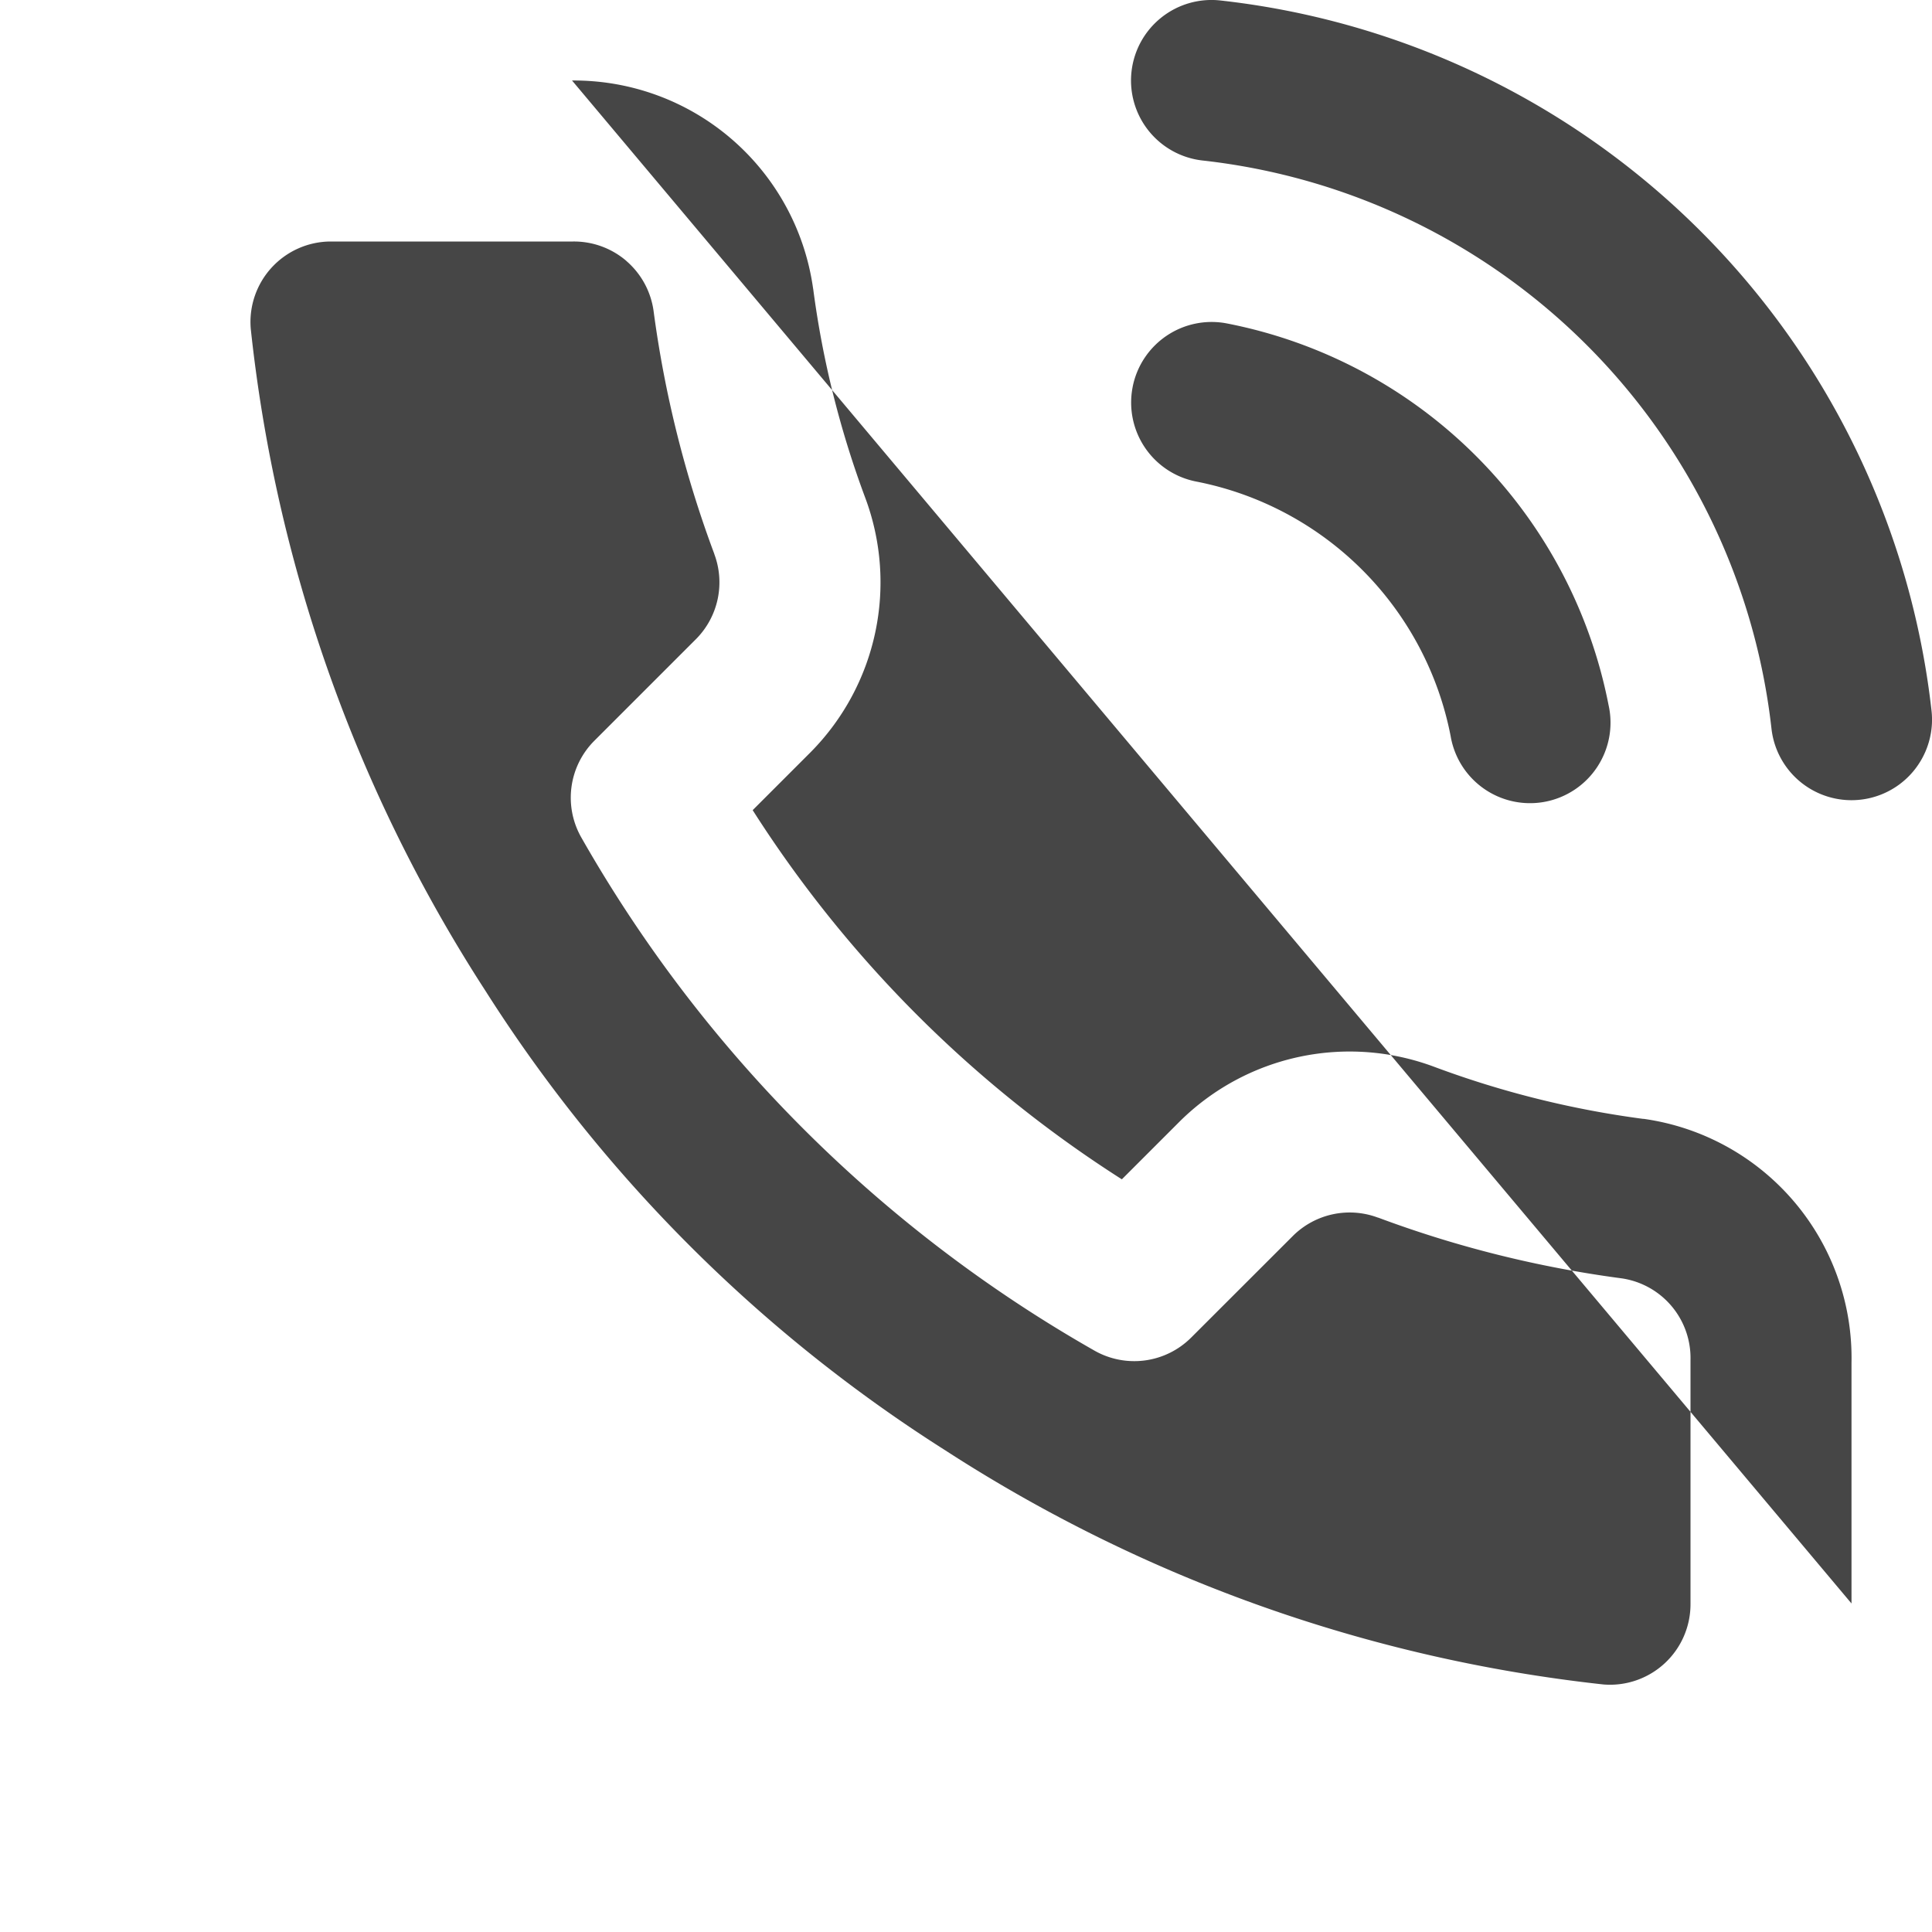 <svg xmlns="http://www.w3.org/2000/svg" width="24" height="24" fill="none" viewBox="0 0 24 24">
  <g clip-path="url(#a)">
    <path fill="#464646" fill-rule="evenodd" d="M14.056.89a1 1 0 0 1 1.105-.884 10 10 0 0 1 8.833 8.822 1 1 0 0 1-1.988.224 8 8 0 0 0-7.066-7.058A1 1 0 0 1 14.056.89ZM7.782 3.242A1 1 0 0 0 7.12 3H4.11a1 1 0 0 0-.995 1.084 18.79 18.79 0 0 0 2.914 8.222l.005.008a18.5 18.5 0 0 0 5.692 5.692l.008.005a18.79 18.79 0 0 0 8.184 2.914 1 1 0 0 0 1.082-1v-3.03a1 1 0 0 0-.856-1.015 13.842 13.842 0 0 1-3.023-.754h-.003a1 1 0 0 0-1.053.223l-1.268 1.267a1 1 0 0 1-1.201.162 17 17 0 0 1-6.375-6.375 1 1 0 0 1 .162-1.201L8.65 7.935a1 1 0 0 0 .223-1.053V6.88a13.84 13.84 0 0 1-.755-3.024 1 1 0 0 0-.337-.614ZM7.106 1A3 3 0 0 1 10.1 3.58l.002.01c.116.884.333 1.753.645 2.59a3 3 0 0 1-.676 3.163l-.004.004-.717.717a15 15 0 0 0 4.586 4.586l.717-.717.004-.004a3 3 0 0 1 3.164-.675c.836.312 1.705.528 2.59.645h.009A3 3 0 0 1 23 16.932v2.987M14.07 4.808a1 1 0 0 1 1.172-.79 6 6 0 0 1 4.74 4.74 1 1 0 1 1-1.962.384 4 4 0 0 0-3.16-3.16 1 1 0 0 1-.79-1.173Z" clip-rule="evenodd"/>
  </g>
  <defs>
    <clipPath id="a">
      <path fill="#fff" d="M0 0h24v24H0z"/>
    </clipPath>
  </defs>
</svg>
